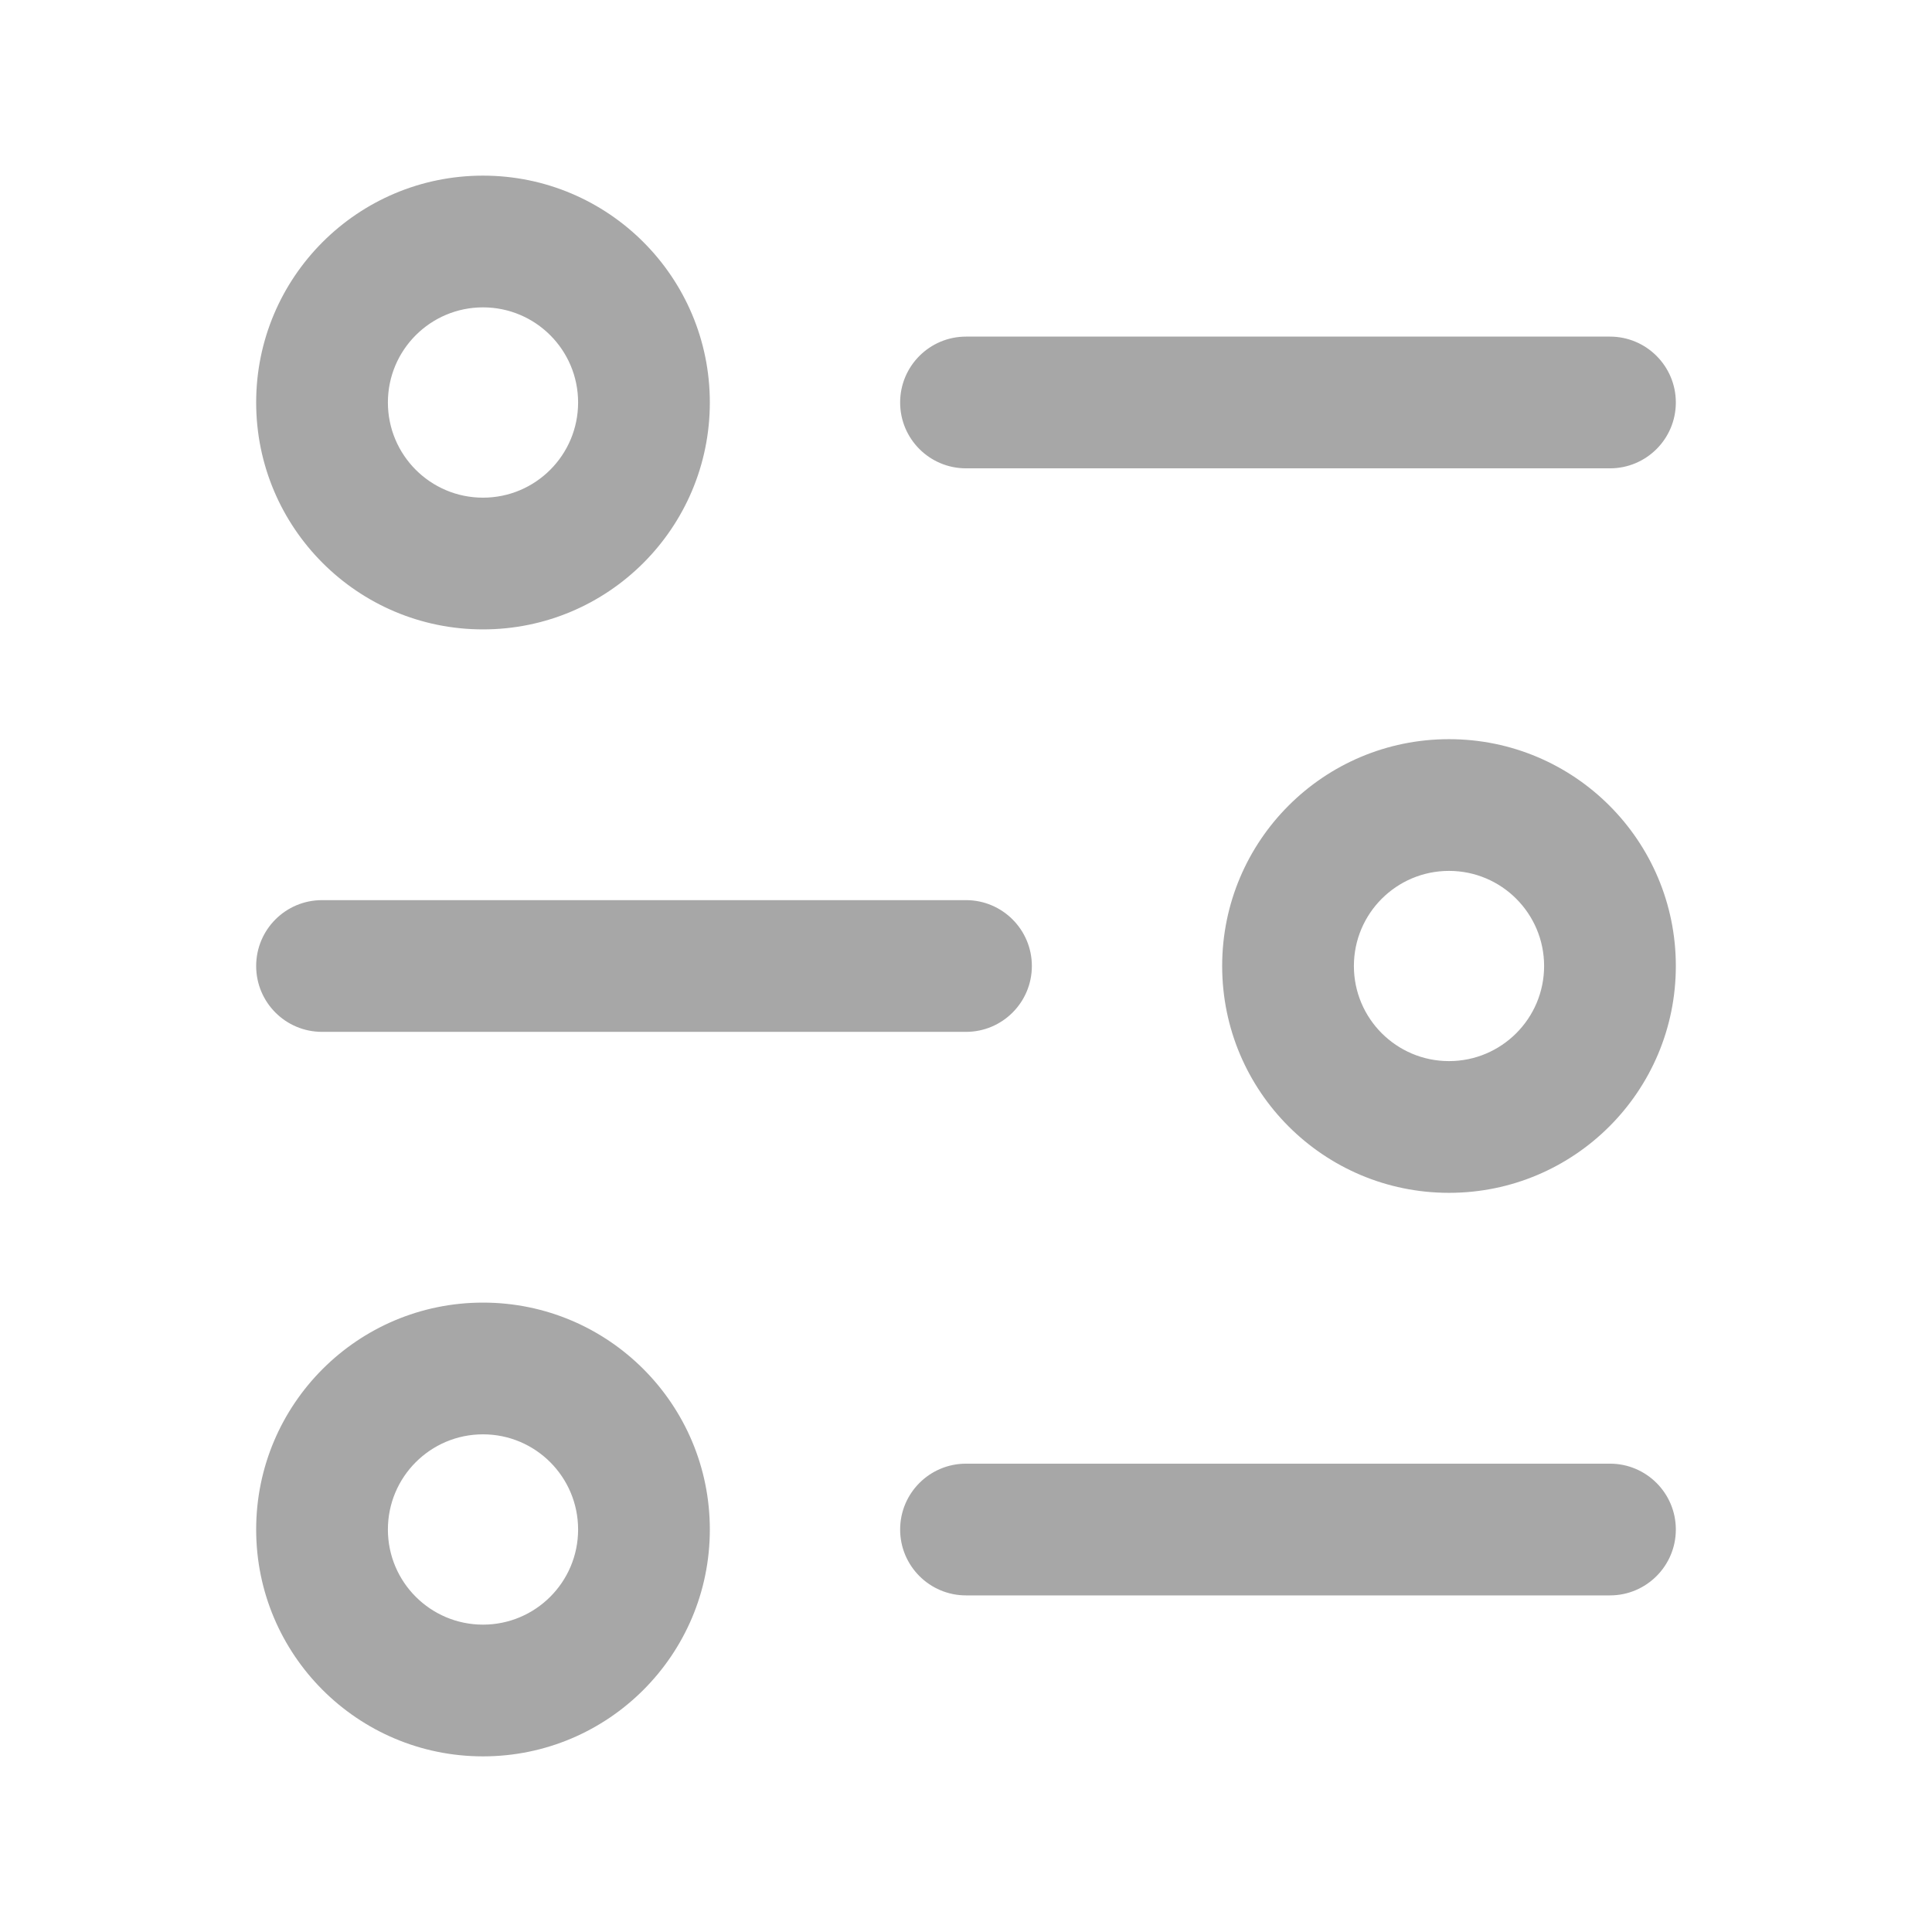 <svg width="22" height="22" viewBox="0 0 22 22" fill="none" xmlns="http://www.w3.org/2000/svg">
<path d="M11 3.833C10.586 3.833 10.25 4.169 10.25 4.583C10.25 4.998 10.586 5.333 11 5.333V3.833ZM18.333 5.333C18.747 5.333 19.083 4.998 19.083 4.583C19.083 4.169 18.747 3.833 18.333 3.833V5.333ZM11 16.667C10.586 16.667 10.25 17.003 10.25 17.417C10.25 17.831 10.586 18.167 11 18.167V16.667ZM18.333 18.167C18.747 18.167 19.083 17.831 19.083 17.417C19.083 17.003 18.747 16.667 18.333 16.667V18.167ZM11 11.75C11.414 11.75 11.75 11.414 11.75 11C11.75 10.586 11.414 10.25 11 10.25V11.75ZM3.667 10.25C3.252 10.25 2.917 10.586 2.917 11C2.917 11.414 3.252 11.75 3.667 11.75L3.667 10.25ZM11 5.333L18.333 5.333V3.833L11 3.833V5.333ZM11 18.167H18.333V16.667H11V18.167ZM11 10.25L3.667 10.25L3.667 11.75L11 11.75V10.25ZM2.917 4.583C2.917 6.01 4.073 7.167 5.5 7.167V5.667C4.902 5.667 4.417 5.182 4.417 4.583H2.917ZM5.5 7.167C6.927 7.167 8.083 6.01 8.083 4.583H6.583C6.583 5.182 6.098 5.667 5.5 5.667V7.167ZM8.083 4.583C8.083 3.157 6.927 2 5.5 2V3.5C6.098 3.5 6.583 3.985 6.583 4.583H8.083ZM5.5 2C4.073 2 2.917 3.157 2.917 4.583H4.417C4.417 3.985 4.902 3.5 5.5 3.5V2ZM2.917 17.417C2.917 18.843 4.073 20 5.5 20V18.5C4.902 18.5 4.417 18.015 4.417 17.417H2.917ZM5.5 20C6.927 20 8.083 18.843 8.083 17.417H6.583C6.583 18.015 6.098 18.5 5.5 18.5V20ZM8.083 17.417C8.083 15.99 6.927 14.833 5.5 14.833V16.333C6.098 16.333 6.583 16.818 6.583 17.417H8.083ZM5.5 14.833C4.073 14.833 2.917 15.99 2.917 17.417H4.417C4.417 16.818 4.902 16.333 5.5 16.333V14.833ZM19.083 11C19.083 9.573 17.927 8.417 16.5 8.417V9.917C17.098 9.917 17.583 10.402 17.583 11H19.083ZM16.5 8.417C15.073 8.417 13.917 9.573 13.917 11H15.417C15.417 10.402 15.902 9.917 16.5 9.917V8.417ZM13.917 11C13.917 12.427 15.073 13.583 16.5 13.583V12.083C15.902 12.083 15.417 11.598 15.417 11H13.917ZM16.5 13.583C17.927 13.583 19.083 12.427 19.083 11H17.583C17.583 11.598 17.098 12.083 16.5 12.083V13.583Z" fill="#A7A7A7"/>
</svg>
